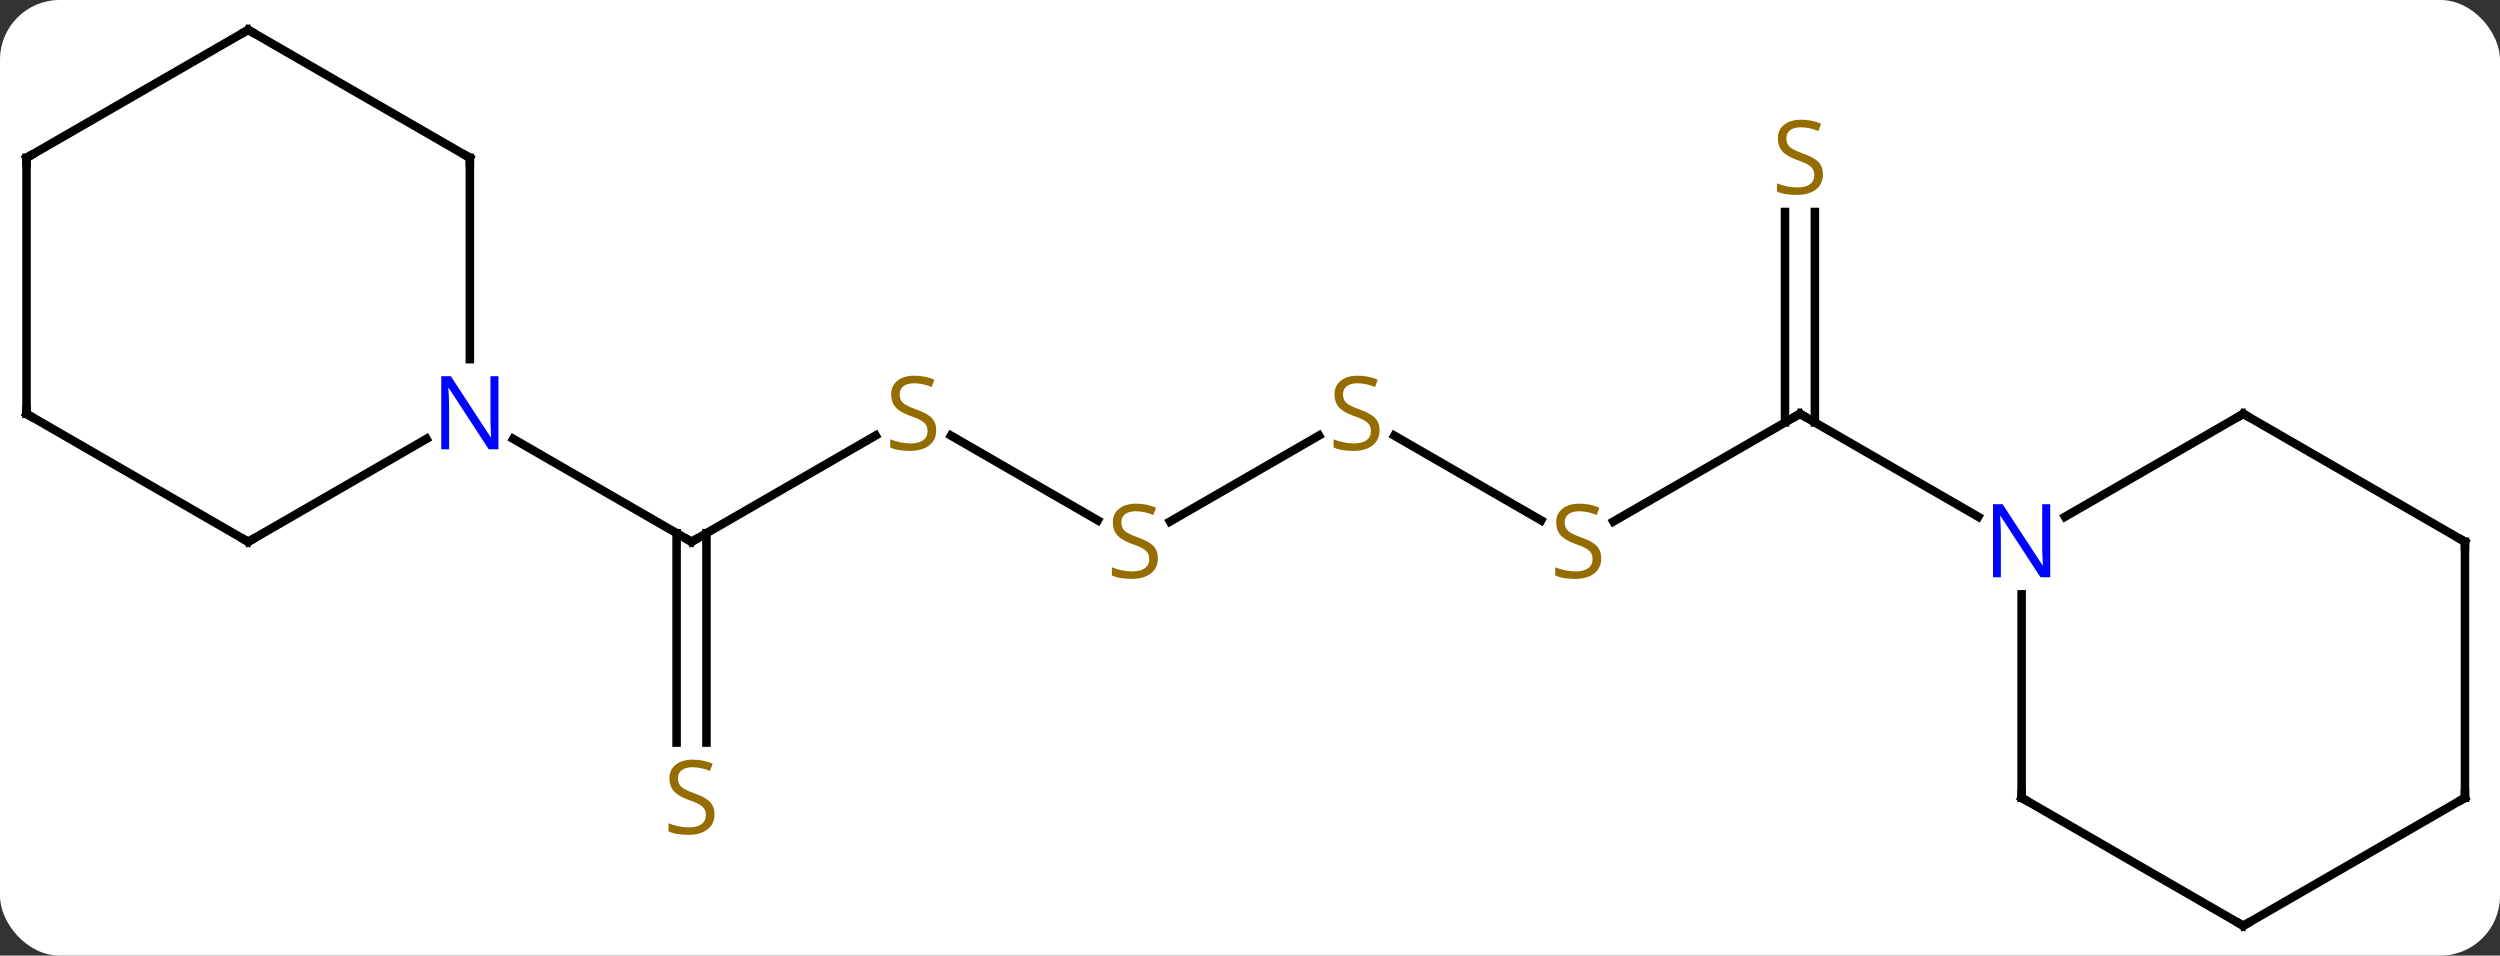 <svg width="293" viewBox="0 0 293 112" style="fill-opacity:1; color-rendering:auto; color-interpolation:auto; text-rendering:auto; stroke:black; stroke-linecap:square; stroke-miterlimit:10; shape-rendering:auto; stroke-opacity:1; fill:black; stroke-dasharray:none; font-weight:normal; stroke-width:1; font-family:'Open Sans'; font-style:normal; stroke-linejoin:miter; font-size:12; stroke-dashoffset:0; image-rendering:auto;" height="112" class="cas-substance-image" xmlns:xlink="http://www.w3.org/1999/xlink" xmlns="http://www.w3.org/2000/svg"><rect x="0" y="0" width="293" height="112" fill="#333333" stroke="none"/><svg class="cas-substance-single-component"><rect y="0" x="0" width="293" stroke="none" ry="7" rx="7" height="112" fill="white" class="cas-substance-group"/><svg y="0" x="0" width="293" viewBox="0 0 293 112" style="fill:black;" height="112" class="cas-substance-single-component-image"><svg><g><g transform="translate(146,56)" style="text-rendering:geometricPrecision; color-rendering:optimizeQuality; color-interpolation:linearRGB; stroke-linecap:butt; image-rendering:optimizeQuality;"><line y2="-4.959" y1="7.5" x2="-43.372" x1="-64.953" style="fill:none;"/><line y2="31.031" y1="6.49" x2="-66.703" x1="-66.703" style="fill:none;"/><line y2="31.031" y1="6.49" x2="-63.203" x1="-63.203" style="fill:none;"/><line y2="-4.565" y1="7.5" x2="-85.849" x1="-64.953" style="fill:none;"/><line y2="4.989" y1="-4.944" x2="-17.339" x1="-34.543" style="fill:none;"/><line y2="-4.958" y1="5.122" x2="8.588" x1="-8.871" style="fill:none;"/><line y2="4.989" y1="-4.944" x2="34.621" x1="17.417" style="fill:none;"/><line y2="-7.5" y1="5.122" x2="64.953" x1="43.089" style="fill:none;"/><line y2="-31.156" y1="-6.49" x2="66.703" x1="66.703" style="fill:none;"/><line y2="-31.156" y1="-6.49" x2="63.203" x1="63.203" style="fill:none;"/><line y2="4.565" y1="-7.5" x2="85.849" x1="64.953" style="fill:none;"/><line y2="-37.5" y1="-13.906" x2="-90.933" x1="-90.933" style="fill:none;"/><line y2="7.5" y1="-4.565" x2="-116.913" x1="-96.017" style="fill:none;"/><line y2="-52.5" y1="-37.5" x2="-116.913" x1="-90.933" style="fill:none;"/><line y2="-7.5" y1="7.5" x2="-142.893" x1="-116.913" style="fill:none;"/><line y2="-37.5" y1="-52.5" x2="-142.893" x1="-116.913" style="fill:none;"/><line y2="-37.5" y1="-7.5" x2="-142.893" x1="-142.893" style="fill:none;"/><line y2="37.5" y1="13.656" x2="90.933" x1="90.933" style="fill:none;"/><line y2="-7.5" y1="4.565" x2="116.913" x1="96.017" style="fill:none;"/><line y2="52.5" y1="37.5" x2="116.913" x1="90.933" style="fill:none;"/><line y2="7.5" y1="-7.5" x2="142.893" x1="116.913" style="fill:none;"/><line y2="37.5" y1="52.5" x2="142.893" x1="116.913" style="fill:none;"/><line y2="37.5" y1="7.5" x2="142.893" x1="142.893" style="fill:none;"/><path style="fill:none; stroke-miterlimit:5;" d="M-64.52 7.25 L-64.953 7.5 L-65.386 7.25"/></g><g transform="translate(146,56)" style="stroke-linecap:butt; fill:rgb(148,108,0); text-rendering:geometricPrecision; color-rendering:optimizeQuality; image-rendering:optimizeQuality; font-family:'Open Sans'; stroke:rgb(148,108,0); color-interpolation:linearRGB; stroke-miterlimit:5;"><path style="stroke:none;" d="M-36.275 -5.562 Q-36.275 -4.438 -37.095 -3.797 Q-37.915 -3.156 -39.322 -3.156 Q-40.853 -3.156 -41.665 -3.562 L-41.665 -4.516 Q-41.134 -4.297 -40.517 -4.164 Q-39.9 -4.031 -39.29 -4.031 Q-38.29 -4.031 -37.79 -4.414 Q-37.29 -4.797 -37.29 -5.469 Q-37.29 -5.906 -37.47 -6.195 Q-37.65 -6.484 -38.064 -6.727 Q-38.478 -6.969 -39.337 -7.266 Q-40.525 -7.688 -41.04 -8.273 Q-41.556 -8.859 -41.556 -9.812 Q-41.556 -10.797 -40.814 -11.383 Q-40.072 -11.969 -38.837 -11.969 Q-37.572 -11.969 -36.493 -11.5 L-36.806 -10.641 Q-37.868 -11.078 -38.868 -11.078 Q-39.665 -11.078 -40.111 -10.742 Q-40.556 -10.406 -40.556 -9.797 Q-40.556 -9.359 -40.392 -9.07 Q-40.228 -8.781 -39.837 -8.547 Q-39.447 -8.312 -38.634 -8.016 Q-37.29 -7.547 -36.782 -6.992 Q-36.275 -6.438 -36.275 -5.562 Z"/><path style="stroke:none;" d="M-62.258 39.438 Q-62.258 40.562 -63.078 41.203 Q-63.898 41.844 -65.305 41.844 Q-66.836 41.844 -67.648 41.438 L-67.648 40.484 Q-67.117 40.703 -66.5 40.836 Q-65.883 40.969 -65.273 40.969 Q-64.273 40.969 -63.773 40.586 Q-63.273 40.203 -63.273 39.531 Q-63.273 39.094 -63.453 38.805 Q-63.633 38.516 -64.047 38.273 Q-64.461 38.031 -65.32 37.734 Q-66.508 37.312 -67.023 36.727 Q-67.539 36.141 -67.539 35.188 Q-67.539 34.203 -66.797 33.617 Q-66.055 33.031 -64.82 33.031 Q-63.555 33.031 -62.476 33.5 L-62.789 34.359 Q-63.851 33.922 -64.851 33.922 Q-65.648 33.922 -66.094 34.258 Q-66.539 34.594 -66.539 35.203 Q-66.539 35.641 -66.375 35.93 Q-66.211 36.219 -65.82 36.453 Q-65.43 36.688 -64.617 36.984 Q-63.273 37.453 -62.766 38.008 Q-62.258 38.562 -62.258 39.438 Z"/><path style="stroke:none;" d="M-10.295 9.438 Q-10.295 10.562 -11.115 11.203 Q-11.935 11.844 -13.342 11.844 Q-14.873 11.844 -15.685 11.438 L-15.685 10.484 Q-15.154 10.703 -14.537 10.836 Q-13.92 10.969 -13.31 10.969 Q-12.31 10.969 -11.81 10.586 Q-11.31 10.203 -11.31 9.531 Q-11.31 9.094 -11.49 8.805 Q-11.67 8.516 -12.084 8.273 Q-12.498 8.031 -13.357 7.734 Q-14.545 7.312 -15.06 6.727 Q-15.576 6.141 -15.576 5.188 Q-15.576 4.203 -14.834 3.617 Q-14.092 3.031 -12.857 3.031 Q-11.592 3.031 -10.513 3.5 L-10.826 4.359 Q-11.888 3.922 -12.888 3.922 Q-13.685 3.922 -14.131 4.258 Q-14.576 4.594 -14.576 5.203 Q-14.576 5.641 -14.412 5.93 Q-14.248 6.219 -13.857 6.453 Q-13.467 6.688 -12.654 6.984 Q-11.31 7.453 -10.803 8.008 Q-10.295 8.562 -10.295 9.438 Z"/><path style="stroke:none;" d="M15.685 -5.562 Q15.685 -4.438 14.865 -3.797 Q14.045 -3.156 12.638 -3.156 Q11.107 -3.156 10.295 -3.562 L10.295 -4.516 Q10.826 -4.297 11.443 -4.164 Q12.06 -4.031 12.67 -4.031 Q13.67 -4.031 14.17 -4.414 Q14.67 -4.797 14.67 -5.469 Q14.67 -5.906 14.49 -6.195 Q14.31 -6.484 13.896 -6.727 Q13.482 -6.969 12.623 -7.266 Q11.435 -7.688 10.92 -8.273 Q10.404 -8.859 10.404 -9.812 Q10.404 -10.797 11.146 -11.383 Q11.888 -11.969 13.123 -11.969 Q14.388 -11.969 15.467 -11.5 L15.154 -10.641 Q14.092 -11.078 13.092 -11.078 Q12.295 -11.078 11.849 -10.742 Q11.404 -10.406 11.404 -9.797 Q11.404 -9.359 11.568 -9.07 Q11.732 -8.781 12.123 -8.547 Q12.513 -8.312 13.326 -8.016 Q14.67 -7.547 15.178 -6.992 Q15.685 -6.438 15.685 -5.562 Z"/><path style="stroke:none;" d="M41.665 9.438 Q41.665 10.562 40.845 11.203 Q40.025 11.844 38.618 11.844 Q37.087 11.844 36.275 11.438 L36.275 10.484 Q36.806 10.703 37.423 10.836 Q38.04 10.969 38.65 10.969 Q39.65 10.969 40.15 10.586 Q40.65 10.203 40.65 9.531 Q40.65 9.094 40.47 8.805 Q40.29 8.516 39.876 8.273 Q39.462 8.031 38.603 7.734 Q37.415 7.312 36.9 6.727 Q36.384 6.141 36.384 5.188 Q36.384 4.203 37.126 3.617 Q37.868 3.031 39.103 3.031 Q40.368 3.031 41.447 3.5 L41.134 4.359 Q40.072 3.922 39.072 3.922 Q38.275 3.922 37.829 4.258 Q37.384 4.594 37.384 5.203 Q37.384 5.641 37.548 5.93 Q37.712 6.219 38.103 6.453 Q38.493 6.688 39.306 6.984 Q40.65 7.453 41.157 8.008 Q41.665 8.562 41.665 9.438 Z"/><path style="fill:none; stroke:black;" d="M64.52 -7.25 L64.953 -7.5 L65.386 -7.25"/><path style="stroke:none;" d="M67.648 -35.562 Q67.648 -34.438 66.828 -33.797 Q66.008 -33.156 64.601 -33.156 Q63.07 -33.156 62.258 -33.562 L62.258 -34.516 Q62.789 -34.297 63.406 -34.164 Q64.023 -34.031 64.633 -34.031 Q65.633 -34.031 66.133 -34.414 Q66.633 -34.797 66.633 -35.469 Q66.633 -35.906 66.453 -36.195 Q66.273 -36.484 65.859 -36.727 Q65.445 -36.969 64.586 -37.266 Q63.398 -37.688 62.883 -38.273 Q62.367 -38.859 62.367 -39.812 Q62.367 -40.797 63.109 -41.383 Q63.851 -41.969 65.086 -41.969 Q66.351 -41.969 67.43 -41.5 L67.117 -40.641 Q66.055 -41.078 65.055 -41.078 Q64.258 -41.078 63.812 -40.742 Q63.367 -40.406 63.367 -39.797 Q63.367 -39.359 63.531 -39.07 Q63.695 -38.781 64.086 -38.547 Q64.476 -38.312 65.289 -38.016 Q66.633 -37.547 67.141 -36.992 Q67.648 -36.438 67.648 -35.562 Z"/><path style="fill:rgb(0,5,255); stroke:none;" d="M-87.581 -3.344 L-88.722 -3.344 L-93.41 -10.531 L-93.456 -10.531 Q-93.363 -9.266 -93.363 -8.219 L-93.363 -3.344 L-94.285 -3.344 L-94.285 -11.906 L-93.16 -11.906 L-88.488 -4.75 L-88.441 -4.75 Q-88.441 -4.906 -88.488 -5.766 Q-88.535 -6.625 -88.519 -7 L-88.519 -11.906 L-87.581 -11.906 L-87.581 -3.344 Z"/><path style="fill:none; stroke:black;" d="M-90.933 -37 L-90.933 -37.5 L-91.366 -37.75"/><path style="fill:none; stroke:black;" d="M-116.48 7.25 L-116.913 7.5 L-117.346 7.25"/><path style="fill:none; stroke:black;" d="M-116.48 -52.25 L-116.913 -52.5 L-117.346 -52.25"/><path style="fill:none; stroke:black;" d="M-142.46 -7.25 L-142.893 -7.5 L-142.893 -8"/><path style="fill:none; stroke:black;" d="M-142.46 -37.75 L-142.893 -37.5 L-142.893 -37"/><path style="fill:rgb(0,5,255); stroke:none;" d="M94.285 11.656 L93.144 11.656 L88.456 4.469 L88.41 4.469 Q88.503 5.734 88.503 6.781 L88.503 11.656 L87.581 11.656 L87.581 3.094 L88.706 3.094 L93.378 10.25 L93.425 10.25 Q93.425 10.094 93.378 9.234 Q93.331 8.375 93.347 8 L93.347 3.094 L94.285 3.094 L94.285 11.656 Z"/><path style="fill:none; stroke:black;" d="M90.933 37 L90.933 37.5 L91.366 37.75"/><path style="fill:none; stroke:black;" d="M116.48 -7.25 L116.913 -7.5 L117.346 -7.25"/><path style="fill:none; stroke:black;" d="M116.48 52.25 L116.913 52.5 L117.346 52.25"/><path style="fill:none; stroke:black;" d="M142.46 7.25 L142.893 7.5 L142.893 8"/><path style="fill:none; stroke:black;" d="M142.46 37.75 L142.893 37.5 L142.893 37"/></g></g></svg></svg></svg></svg>